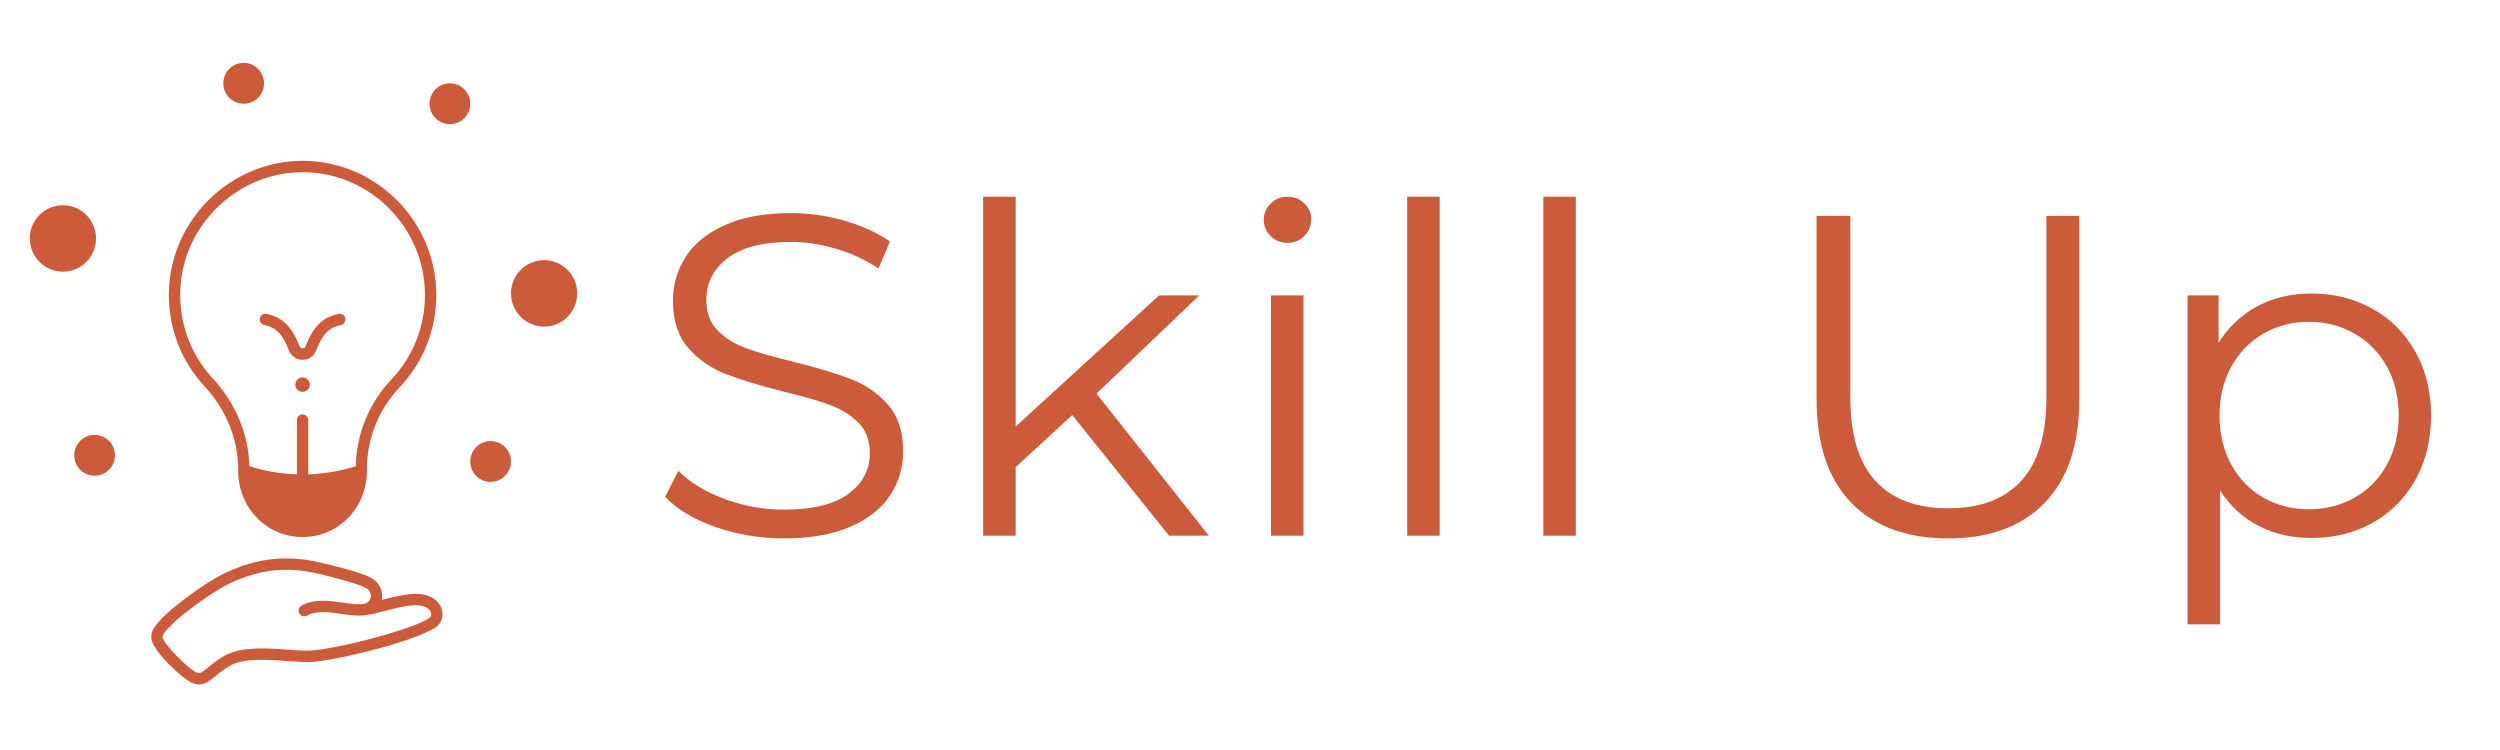 <?xml version="1.0" encoding="UTF-8"?><svg xmlns="http://www.w3.org/2000/svg" xmlns:xlink="http://www.w3.org/1999/xlink" width="375pt" zoomAndPan="magnify" viewBox="0 0 375 112.5" height="112.5pt" preserveAspectRatio="xMidYMid meet" version="1.2"><defs><g/><clipPath xml:id="clip1" id="clip1"><path d="M 22 83 L 67 83 L 67 102.715 L 22 102.715 Z M 22 83 "/></clipPath><clipPath xml:id="clip2" id="clip2"><path d="M 33 9.379 L 40 9.379 L 40 16 L 33 16 Z M 33 9.379 "/></clipPath><clipPath xml:id="clip3" id="clip3"><path d="M 4.387 30 L 15 30 L 15 41 L 4.387 41 Z M 4.387 30 "/></clipPath></defs><g xml:id="surface1" id="surface1"><path style=" stroke:none;fill-rule:nonzero;fill:rgb(79.61%,35.689%,23.14%);fill-opacity:1;" d="M 58.688 56.949 C 55.352 60.469 53.48 65.066 53.363 69.938 C 50.988 70.672 48.613 71.074 46.234 71.152 L 46.234 63.016 C 46.234 62.543 45.852 62.16 45.383 62.16 C 44.914 62.16 44.535 62.543 44.535 63.016 L 44.535 71.152 C 42.148 71.074 39.773 70.672 37.406 69.938 C 37.285 65.145 35.359 60.496 31.934 56.789 C 28.582 53.172 26.848 48.445 27.047 43.477 C 27.445 33.711 35.66 25.828 45.398 25.828 C 45.453 25.828 45.516 25.828 45.578 25.828 C 55.594 25.938 63.742 34.199 63.742 44.25 C 63.742 49.008 61.949 53.52 58.688 56.949 Z M 45.594 24.121 C 45.527 24.121 45.461 24.121 45.398 24.121 C 34.754 24.121 25.781 32.73 25.344 43.406 C 25.129 48.836 27.027 54 30.684 57.949 C 33.938 61.465 35.727 65.895 35.727 70.422 L 35.727 70.543 C 35.727 70.555 35.723 70.562 35.723 70.578 C 35.723 76.168 39.965 80.551 45.383 80.551 C 50.793 80.551 55.035 76.18 55.039 70.594 C 55.039 70.59 55.039 70.59 55.039 70.586 C 55.039 70.586 55.039 70.582 55.039 70.582 L 55.039 70.422 C 55.039 65.812 56.777 61.445 59.918 58.125 C 63.48 54.375 65.445 49.449 65.445 44.25 C 65.445 33.27 56.539 24.242 45.594 24.121 "/><path style=" stroke:none;fill-rule:nonzero;fill:rgb(79.61%,35.689%,23.14%);fill-opacity:1;" d="M 45.383 56.602 C 44.781 56.602 44.297 57.09 44.297 57.691 C 44.297 58.289 44.781 58.777 45.383 58.777 C 45.98 58.777 46.465 58.289 46.465 57.691 C 46.465 57.09 45.98 56.602 45.383 56.602 "/><path style=" stroke:none;fill-rule:nonzero;fill:rgb(79.61%,35.689%,23.14%);fill-opacity:1;" d="M 50.781 47.082 C 48.348 47.617 47.004 48.949 45.812 52 C 45.723 52.227 45.531 52.25 45.367 52.254 C 45.246 52.266 45.047 52.227 44.957 52 C 43.77 48.953 42.422 47.617 39.988 47.082 C 39.531 46.984 39.078 47.27 38.977 47.734 C 38.875 48.195 39.168 48.652 39.629 48.754 C 41.25 49.109 42.277 49.805 43.375 52.617 C 43.691 53.438 44.469 53.965 45.32 53.965 C 45.355 53.965 45.383 53.965 45.418 53.965 C 46.305 53.965 47.078 53.438 47.398 52.617 C 48.496 49.805 49.523 49.109 51.145 48.754 C 51.605 48.652 51.895 48.195 51.797 47.734 C 51.691 47.27 51.238 46.984 50.781 47.082 "/><g clip-rule="nonzero" clip-path="url(#clip1)"><path style=" stroke:none;fill-rule:nonzero;fill:rgb(79.61%,35.689%,23.14%);fill-opacity:1;" d="M 43 85.465 C 39.277 85.465 36.348 86.609 34.297 87.586 C 32.012 88.668 25.93 92.926 24.539 95.109 C 24.426 95.285 24.375 95.41 24.398 95.633 C 24.52 96.574 28.391 100.516 29.574 100.902 C 29.902 101.008 30.062 100.961 30.309 100.801 C 30.496 100.68 30.785 100.445 31.121 100.176 C 32.074 99.41 33.383 98.355 34.773 97.867 C 37.219 97.008 40.648 97.262 43.398 97.461 C 44.508 97.543 45.559 97.613 46.297 97.602 C 50.086 97.508 62.715 94.215 64.492 92.605 C 64.629 92.484 64.684 92.316 64.672 92.102 C 64.648 91.77 64.438 91.422 64.137 91.223 C 62.797 90.32 60.176 91.004 57.859 91.609 C 56.754 91.895 55.707 92.164 54.793 92.277 C 53.68 92.445 52.457 92.27 51.164 92.082 C 49.348 91.82 47.465 91.547 46.055 92.34 C 45.648 92.57 45.125 92.422 44.898 92.008 C 44.668 91.594 44.816 91.078 45.227 90.848 C 47.141 89.777 49.406 90.105 51.406 90.395 C 52.574 90.562 53.676 90.723 54.543 90.586 C 54.547 90.586 54.547 90.586 54.547 90.586 C 55.227 90.48 55.543 89.992 55.613 89.574 C 55.707 88.992 55.398 88.457 54.789 88.133 C 53.801 87.613 49.762 86.461 46.789 85.855 C 45.449 85.582 44.184 85.465 43 85.465 Z M 29.879 102.668 C 29.629 102.668 29.352 102.629 29.051 102.527 C 27.484 102.02 22.91 97.652 22.707 95.82 C 22.625 95.055 22.879 94.543 23.105 94.188 C 24.781 91.559 31.312 87.109 33.566 86.039 C 36.488 84.652 41.074 82.949 47.125 84.184 C 49.672 84.699 54.23 85.91 55.578 86.621 C 56.836 87.281 57.508 88.551 57.289 89.852 C 57.281 89.898 57.27 89.949 57.262 89.996 C 57.316 89.984 57.375 89.969 57.43 89.953 C 60.098 89.258 63.113 88.473 65.086 89.805 C 65.828 90.301 66.305 91.113 66.367 91.98 C 66.418 92.715 66.148 93.402 65.629 93.875 C 63.395 95.902 50.301 99.211 46.34 99.309 C 45.508 99.32 44.473 99.25 43.277 99.164 C 40.676 98.973 37.445 98.738 35.34 99.477 C 34.219 99.871 33.043 100.82 32.184 101.512 C 31.812 101.809 31.488 102.066 31.23 102.238 C 30.914 102.438 30.473 102.668 29.879 102.668 "/></g><g clip-rule="nonzero" clip-path="url(#clip2)"><path style=" stroke:none;fill-rule:nonzero;fill:rgb(79.61%,35.689%,23.14%);fill-opacity:1;" d="M 39.605 12.434 C 39.637 14.129 38.297 15.527 36.609 15.559 C 34.926 15.594 33.527 14.25 33.496 12.555 C 33.461 10.863 34.805 9.461 36.488 9.43 C 38.176 9.398 39.57 10.742 39.605 12.434 "/></g><path style=" stroke:none;fill-rule:nonzero;fill:rgb(79.61%,35.689%,23.14%);fill-opacity:1;" d="M 70.539 15.5 C 70.57 17.195 69.23 18.594 67.547 18.625 C 65.855 18.66 64.465 17.316 64.43 15.621 C 64.398 13.93 65.738 12.531 67.426 12.496 C 69.109 12.465 70.508 13.809 70.539 15.5 "/><path style=" stroke:none;fill-rule:nonzero;fill:rgb(79.61%,35.689%,23.14%);fill-opacity:1;" d="M 76.359 70.523 C 75.648 72.055 73.832 72.719 72.301 72 C 70.773 71.285 70.113 69.461 70.828 67.926 C 71.543 66.391 73.363 65.73 74.887 66.445 C 76.418 67.164 77.074 68.988 76.359 70.523 "/><path style=" stroke:none;fill-rule:nonzero;fill:rgb(79.61%,35.689%,23.14%);fill-opacity:1;" d="M 17.246 68.238 C 17.277 69.93 15.938 71.332 14.25 71.359 C 12.562 71.395 11.172 70.051 11.137 68.359 C 11.105 66.664 12.445 65.266 14.133 65.234 C 15.816 65.199 17.215 66.543 17.246 68.238 "/><path style=" stroke:none;fill-rule:nonzero;fill:rgb(79.61%,35.689%,23.14%);fill-opacity:1;" d="M 86.117 46.117 C 84.953 48.609 82 49.688 79.516 48.52 C 77.027 47.355 75.957 44.387 77.117 41.895 C 78.281 39.402 81.238 38.324 83.719 39.492 C 86.207 40.656 87.277 43.625 86.117 46.117 "/><g clip-rule="nonzero" clip-path="url(#clip3)"><path style=" stroke:none;fill-rule:nonzero;fill:rgb(79.61%,35.689%,23.14%);fill-opacity:1;" d="M 14.402 35.672 C 14.457 38.418 12.277 40.695 9.535 40.75 C 6.793 40.805 4.527 38.617 4.473 35.863 C 4.418 33.113 6.602 30.836 9.344 30.785 C 12.086 30.73 14.348 32.918 14.402 35.672 "/></g><g style="fill:rgb(79.61%,35.689%,23.14%);fill-opacity:1;"><g transform="translate(96.555, 80.354)"><path style="stroke:none;" d="M 21.047 0.406 C 17.473 0.406 14.051 -0.16 10.781 -1.297 C 7.52 -2.441 5 -3.953 3.219 -5.828 L 5.203 -9.734 C 6.941 -7.992 9.25 -6.586 12.125 -5.516 C 15.008 -4.441 17.984 -3.906 21.047 -3.906 C 25.336 -3.906 28.555 -4.691 30.703 -6.266 C 32.848 -7.848 33.922 -9.895 33.922 -12.406 C 33.922 -14.32 33.336 -15.848 32.172 -16.984 C 31.004 -18.129 29.578 -19.008 27.891 -19.625 C 26.203 -20.25 23.848 -20.926 20.828 -21.656 C 17.223 -22.57 14.348 -23.453 12.203 -24.297 C 10.055 -25.141 8.219 -26.426 6.688 -28.156 C 5.156 -29.895 4.391 -32.25 4.391 -35.219 C 4.391 -37.645 5.023 -39.848 6.297 -41.828 C 7.578 -43.816 9.539 -45.406 12.188 -46.594 C 14.844 -47.789 18.133 -48.391 22.062 -48.391 C 24.801 -48.391 27.484 -48.008 30.109 -47.25 C 32.742 -46.5 35.02 -45.461 36.938 -44.141 L 35.219 -40.094 C 33.207 -41.414 31.062 -42.406 28.781 -43.062 C 26.5 -43.727 24.258 -44.062 22.062 -44.062 C 17.863 -44.062 14.703 -43.25 12.578 -41.625 C 10.453 -40.008 9.391 -37.922 9.391 -35.359 C 9.391 -33.441 9.973 -31.898 11.141 -30.734 C 12.305 -29.566 13.766 -28.676 15.516 -28.062 C 17.273 -27.445 19.641 -26.773 22.609 -26.047 C 26.129 -25.172 28.973 -24.312 31.141 -23.469 C 33.316 -22.625 35.156 -21.344 36.656 -19.625 C 38.164 -17.914 38.922 -15.598 38.922 -12.672 C 38.922 -10.254 38.27 -8.051 36.969 -6.062 C 35.664 -4.07 33.664 -2.492 30.969 -1.328 C 28.281 -0.172 24.973 0.406 21.047 0.406 Z M 21.047 0.406 "/></g></g><g style="fill:rgb(79.61%,35.689%,23.14%);fill-opacity:1;"><g transform="translate(140.692, 80.354)"><path style="stroke:none;" d="M 20.141 -18.094 L 11.656 -10.281 L 11.656 0 L 6.781 0 L 6.781 -50.844 L 11.656 -50.844 L 11.656 -16.375 L 33.172 -36.047 L 39.203 -36.047 L 23.781 -21.312 L 40.641 0 L 34.672 0 Z M 20.141 -18.094 "/></g></g><g style="fill:rgb(79.61%,35.689%,23.14%);fill-opacity:1;"><g transform="translate(183.869, 80.354)"><path style="stroke:none;" d="M 6.781 -36.047 L 11.656 -36.047 L 11.656 0 L 6.781 0 Z M 9.25 -43.922 C 8.25 -43.922 7.406 -44.266 6.719 -44.953 C 6.031 -45.641 5.688 -46.461 5.688 -47.422 C 5.688 -48.336 6.031 -49.133 6.719 -49.812 C 7.406 -50.5 8.25 -50.844 9.25 -50.844 C 10.258 -50.844 11.102 -50.508 11.781 -49.844 C 12.469 -49.188 12.812 -48.398 12.812 -47.484 C 12.812 -46.484 12.469 -45.641 11.781 -44.953 C 11.102 -44.266 10.258 -43.922 9.25 -43.922 Z M 9.25 -43.922 "/></g></g><g style="fill:rgb(79.61%,35.689%,23.14%);fill-opacity:1;"><g transform="translate(204.293, 80.354)"><path style="stroke:none;" d="M 6.781 -50.844 L 11.656 -50.844 L 11.656 0 L 6.781 0 Z M 6.781 -50.844 "/></g></g><g style="fill:rgb(79.61%,35.689%,23.14%);fill-opacity:1;"><g transform="translate(224.717, 80.354)"><path style="stroke:none;" d="M 6.781 -50.844 L 11.656 -50.844 L 11.656 0 L 6.781 0 Z M 6.781 -50.844 "/></g></g><g style="fill:rgb(79.61%,35.689%,23.14%);fill-opacity:1;"><g transform="translate(245.14, 80.354)"><path style="stroke:none;" d=""/></g></g><g style="fill:rgb(79.61%,35.689%,23.14%);fill-opacity:1;"><g transform="translate(265.084, 80.354)"><path style="stroke:none;" d="M 27.141 0.406 C 20.922 0.406 16.078 -1.375 12.609 -4.938 C 9.141 -8.5 7.406 -13.68 7.406 -20.484 L 7.406 -47.969 L 12.469 -47.969 L 12.469 -20.703 C 12.469 -15.117 13.723 -10.957 16.234 -8.219 C 18.754 -5.477 22.391 -4.109 27.141 -4.109 C 31.93 -4.109 35.582 -5.477 38.094 -8.219 C 40.613 -10.957 41.875 -15.117 41.875 -20.703 L 41.875 -47.969 L 46.812 -47.969 L 46.812 -20.484 C 46.812 -13.68 45.082 -8.5 41.625 -4.938 C 38.176 -1.375 33.348 0.406 27.141 0.406 Z M 27.141 0.406 "/></g></g><g style="fill:rgb(79.61%,35.689%,23.14%);fill-opacity:1;"><g transform="translate(321.352, 80.354)"><path style="stroke:none;" d="M 25.359 -36.328 C 28.734 -36.328 31.789 -35.562 34.531 -34.031 C 37.281 -32.5 39.43 -30.336 40.984 -27.547 C 42.535 -24.766 43.312 -21.594 43.312 -18.031 C 43.312 -14.414 42.535 -11.211 40.984 -8.422 C 39.43 -5.641 37.297 -3.484 34.578 -1.953 C 31.859 -0.422 28.785 0.344 25.359 0.344 C 22.43 0.344 19.789 -0.258 17.438 -1.469 C 15.082 -2.688 13.156 -4.457 11.656 -6.781 L 11.656 13.297 L 6.781 13.297 L 6.781 -36.047 L 11.438 -36.047 L 11.438 -28.922 C 12.906 -31.297 14.836 -33.125 17.234 -34.406 C 19.629 -35.688 22.336 -36.328 25.359 -36.328 Z M 25.016 -3.969 C 27.523 -3.969 29.805 -4.551 31.859 -5.719 C 33.922 -6.883 35.535 -8.539 36.703 -10.688 C 37.867 -12.832 38.453 -15.281 38.453 -18.031 C 38.453 -20.77 37.867 -23.203 36.703 -25.328 C 35.535 -27.453 33.922 -29.109 31.859 -30.297 C 29.805 -31.484 27.523 -32.078 25.016 -32.078 C 22.453 -32.078 20.156 -31.484 18.125 -30.297 C 16.094 -29.109 14.492 -27.453 13.328 -25.328 C 12.16 -23.203 11.578 -20.77 11.578 -18.031 C 11.578 -15.281 12.16 -12.832 13.328 -10.688 C 14.492 -8.539 16.094 -6.883 18.125 -5.719 C 20.156 -4.551 22.453 -3.969 25.016 -3.969 Z M 25.016 -3.969 "/></g></g></g></svg>